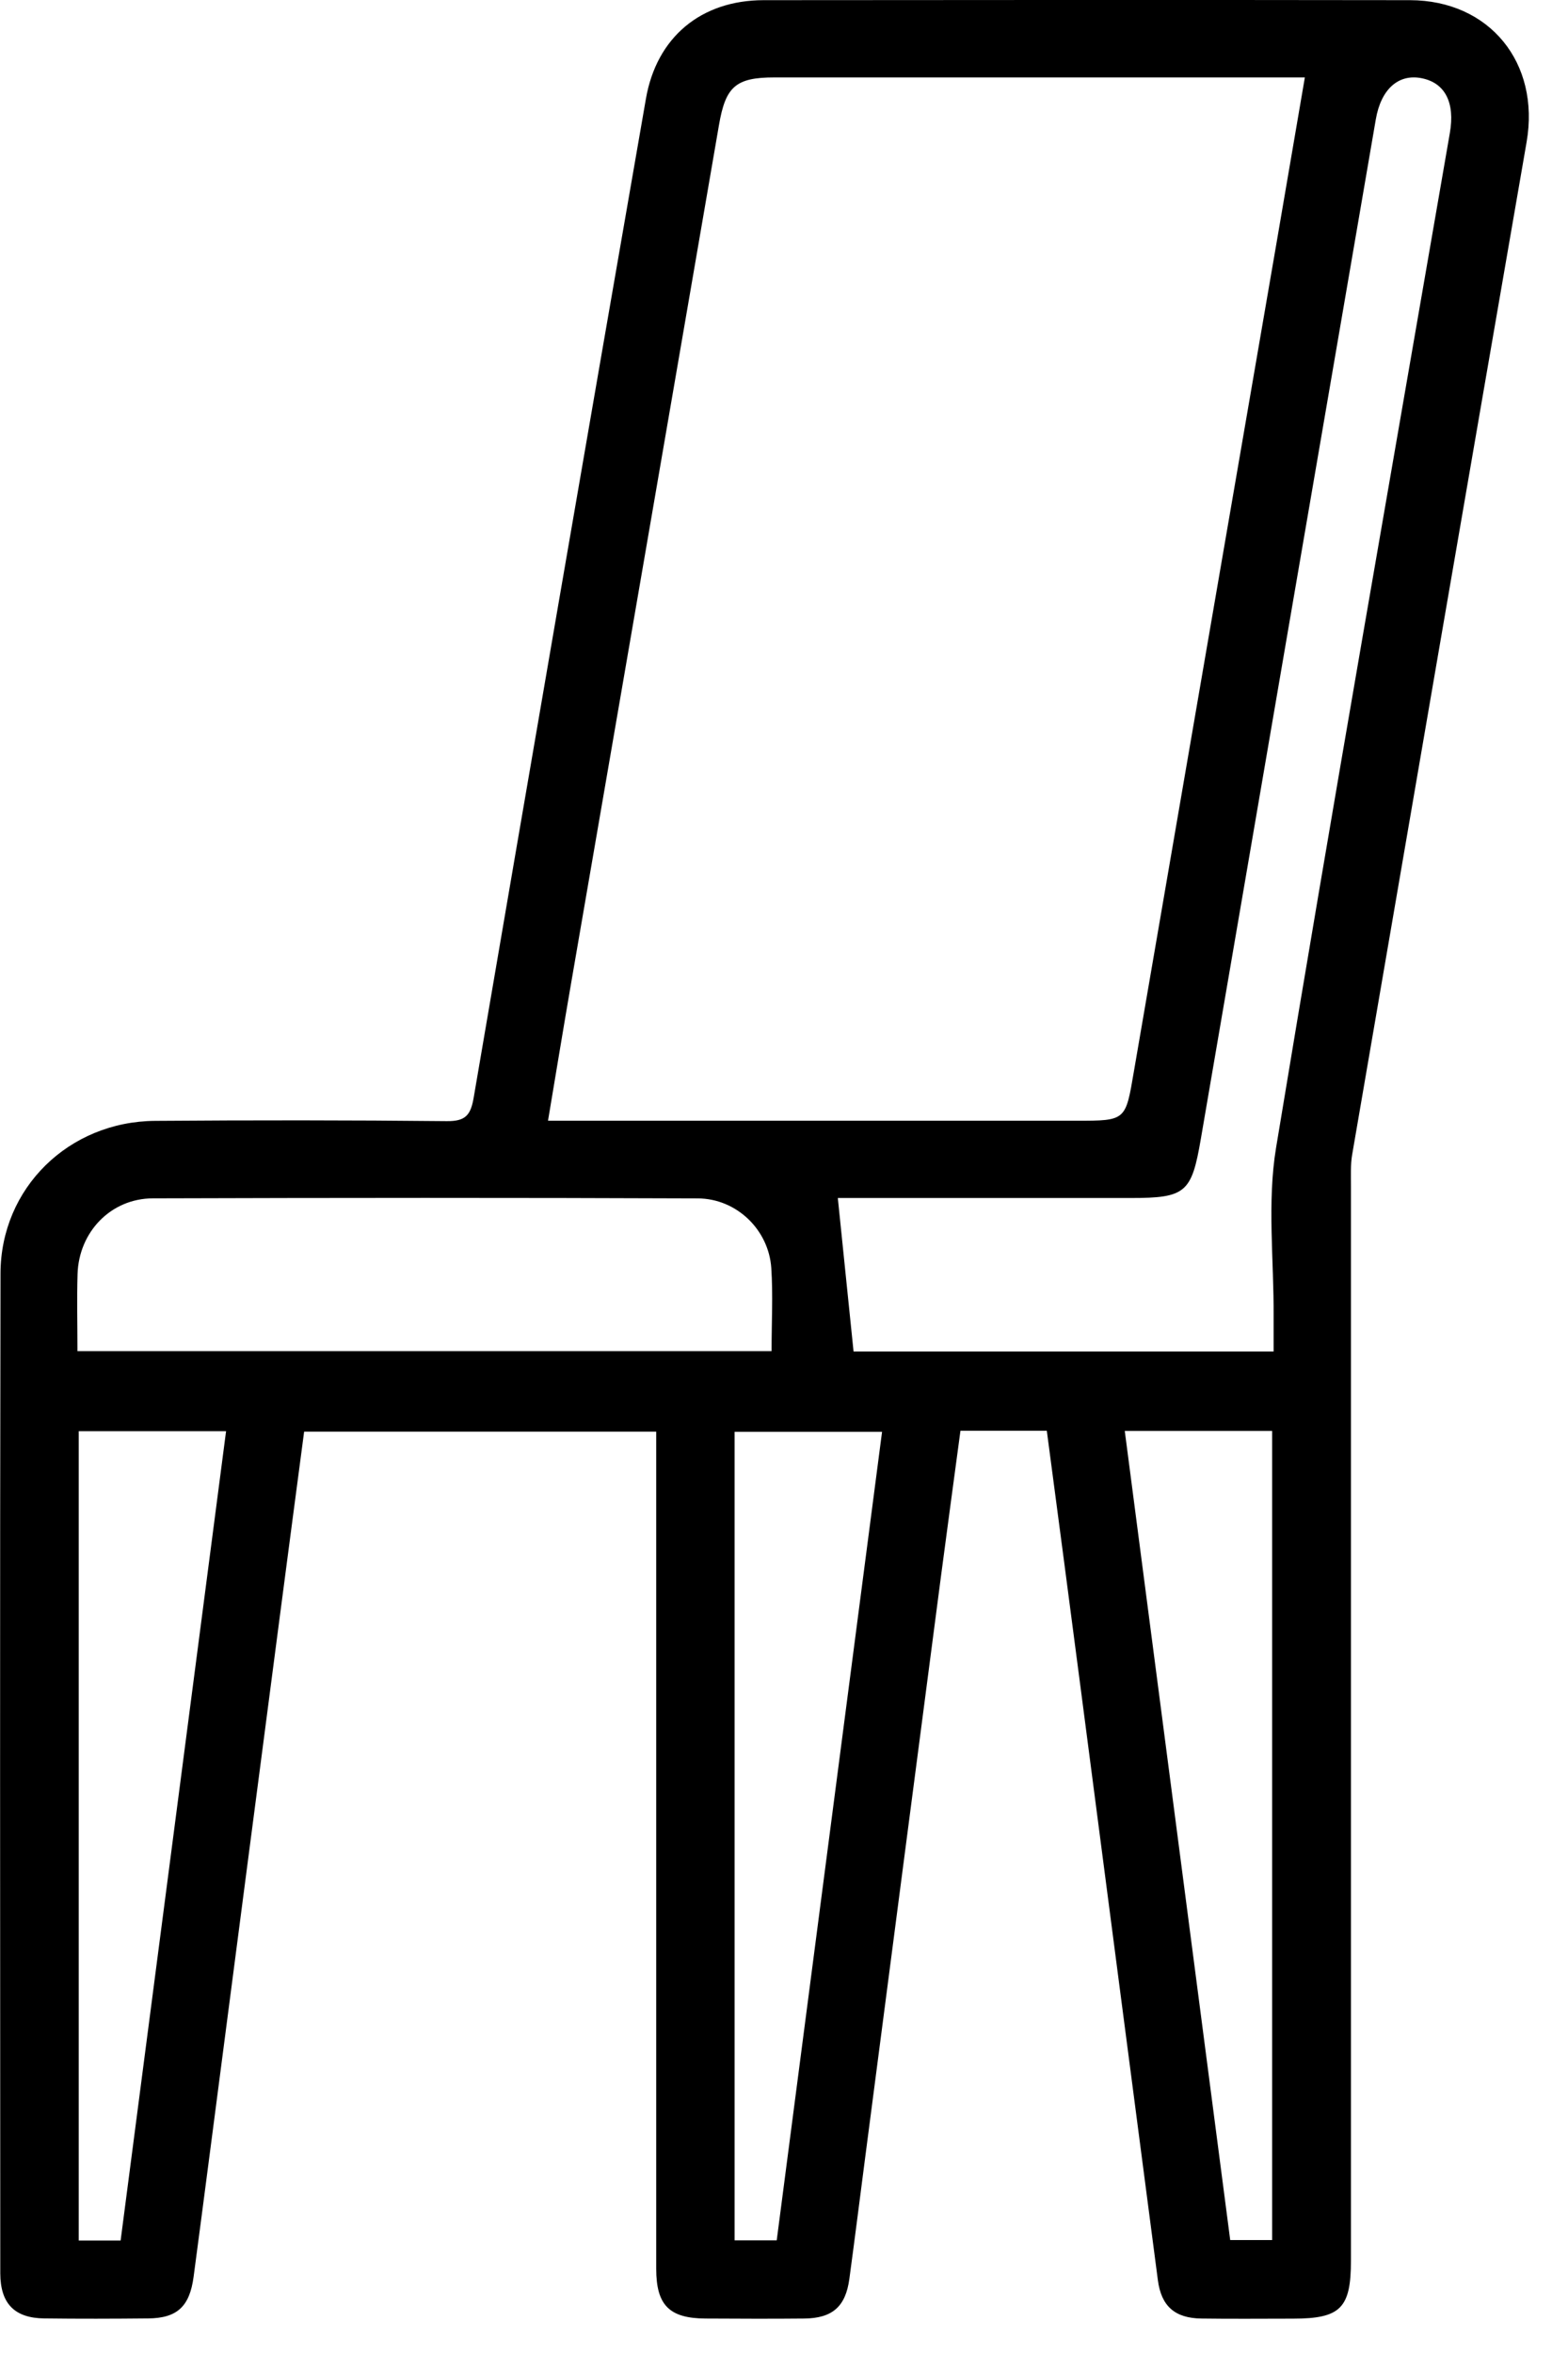 <svg width="28" height="42" viewBox="0 0 28 42" fill="none" xmlns="http://www.w3.org/2000/svg">
<g clip-path="url(#clip0_192_3222)">
<path d="M18.692 25.538H17.151C17.036 26.399 16.918 27.26 16.805 28.122C16.352 31.581 15.902 35.04 15.451 38.499C15.357 39.226 15.265 39.952 15.167 40.678C15.1 41.171 14.866 41.379 14.363 41.385C13.775 41.391 13.186 41.388 12.598 41.385C11.953 41.381 11.719 41.148 11.718 40.498C11.717 35.699 11.718 30.899 11.718 26.1C11.718 25.928 11.718 25.757 11.718 25.554H5.431C5.289 26.631 5.144 27.721 5.002 28.812C4.581 32.029 4.162 35.246 3.743 38.464C3.649 39.19 3.553 39.915 3.457 40.641C3.386 41.171 3.163 41.379 2.643 41.383C2.026 41.389 1.408 41.391 0.791 41.383C0.26 41.377 0.007 41.119 0.005 40.578C0.003 34.629 -0.003 28.68 0.009 22.732C0.012 21.204 1.229 20.019 2.768 20.007C4.505 19.994 6.242 19.994 7.979 20.012C8.312 20.015 8.405 19.907 8.459 19.59C9.475 13.648 10.499 7.709 11.533 1.77C11.723 0.662 12.52 0.005 13.635 0.003C17.483 -0.001 21.33 -0.002 25.178 0.003C26.601 0.006 27.505 1.123 27.261 2.534C26.218 8.557 25.18 14.583 24.146 20.608C24.115 20.79 24.124 20.981 24.124 21.167C24.124 27.561 24.124 33.956 24.124 40.35C24.124 41.201 23.938 41.386 23.09 41.387C22.544 41.387 21.999 41.393 21.453 41.385C20.979 41.378 20.737 41.165 20.676 40.698C20.213 37.168 19.755 33.638 19.294 30.107C19.098 28.598 18.898 27.09 18.693 25.539L18.692 25.538ZM9.786 20.005H19.218C20.111 20.005 20.098 20.003 20.248 19.125C21.093 14.203 21.944 9.282 22.791 4.36C22.96 3.377 23.128 2.396 23.301 1.382C23.129 1.382 23 1.382 22.873 1.382C19.858 1.382 16.843 1.382 13.829 1.382C13.135 1.382 12.956 1.547 12.838 2.236C11.96 7.341 11.078 12.446 10.198 17.552C10.06 18.353 9.928 19.156 9.786 20.004V20.005ZM22.743 24.123C22.743 23.894 22.742 23.695 22.743 23.497C22.75 22.492 22.625 21.465 22.787 20.486C23.785 14.443 24.847 8.41 25.89 2.375C25.985 1.832 25.806 1.479 25.386 1.396C24.973 1.314 24.661 1.59 24.568 2.13C23.525 8.195 22.484 14.26 21.444 20.326C21.279 21.289 21.177 21.384 20.192 21.384C18.414 21.384 16.637 21.384 14.961 21.384C15.056 22.3 15.148 23.2 15.242 24.123H22.743ZM1.38 24.117H13.778C13.778 23.605 13.805 23.118 13.773 22.634C13.727 21.949 13.151 21.393 12.459 21.391C9.216 21.378 5.972 21.38 2.73 21.39C1.98 21.392 1.408 21.989 1.385 22.741C1.371 23.184 1.383 23.631 1.383 24.117H1.38ZM2.154 39.992C2.784 35.162 3.409 30.367 4.037 25.546H1.406V39.992H2.154ZM13.87 39.989C14.498 35.163 15.124 30.361 15.751 25.557H13.118V39.989H13.87ZM20.085 25.541C20.717 30.388 21.342 35.18 21.968 39.984H22.717V25.541H20.085Z" fill="black"/>
</g>
<defs>
<clipPath id="clip0_192_3222">
<rect width="27.3" height="41.39" fill="white"/>
</clipPath>
</defs>
</svg>
